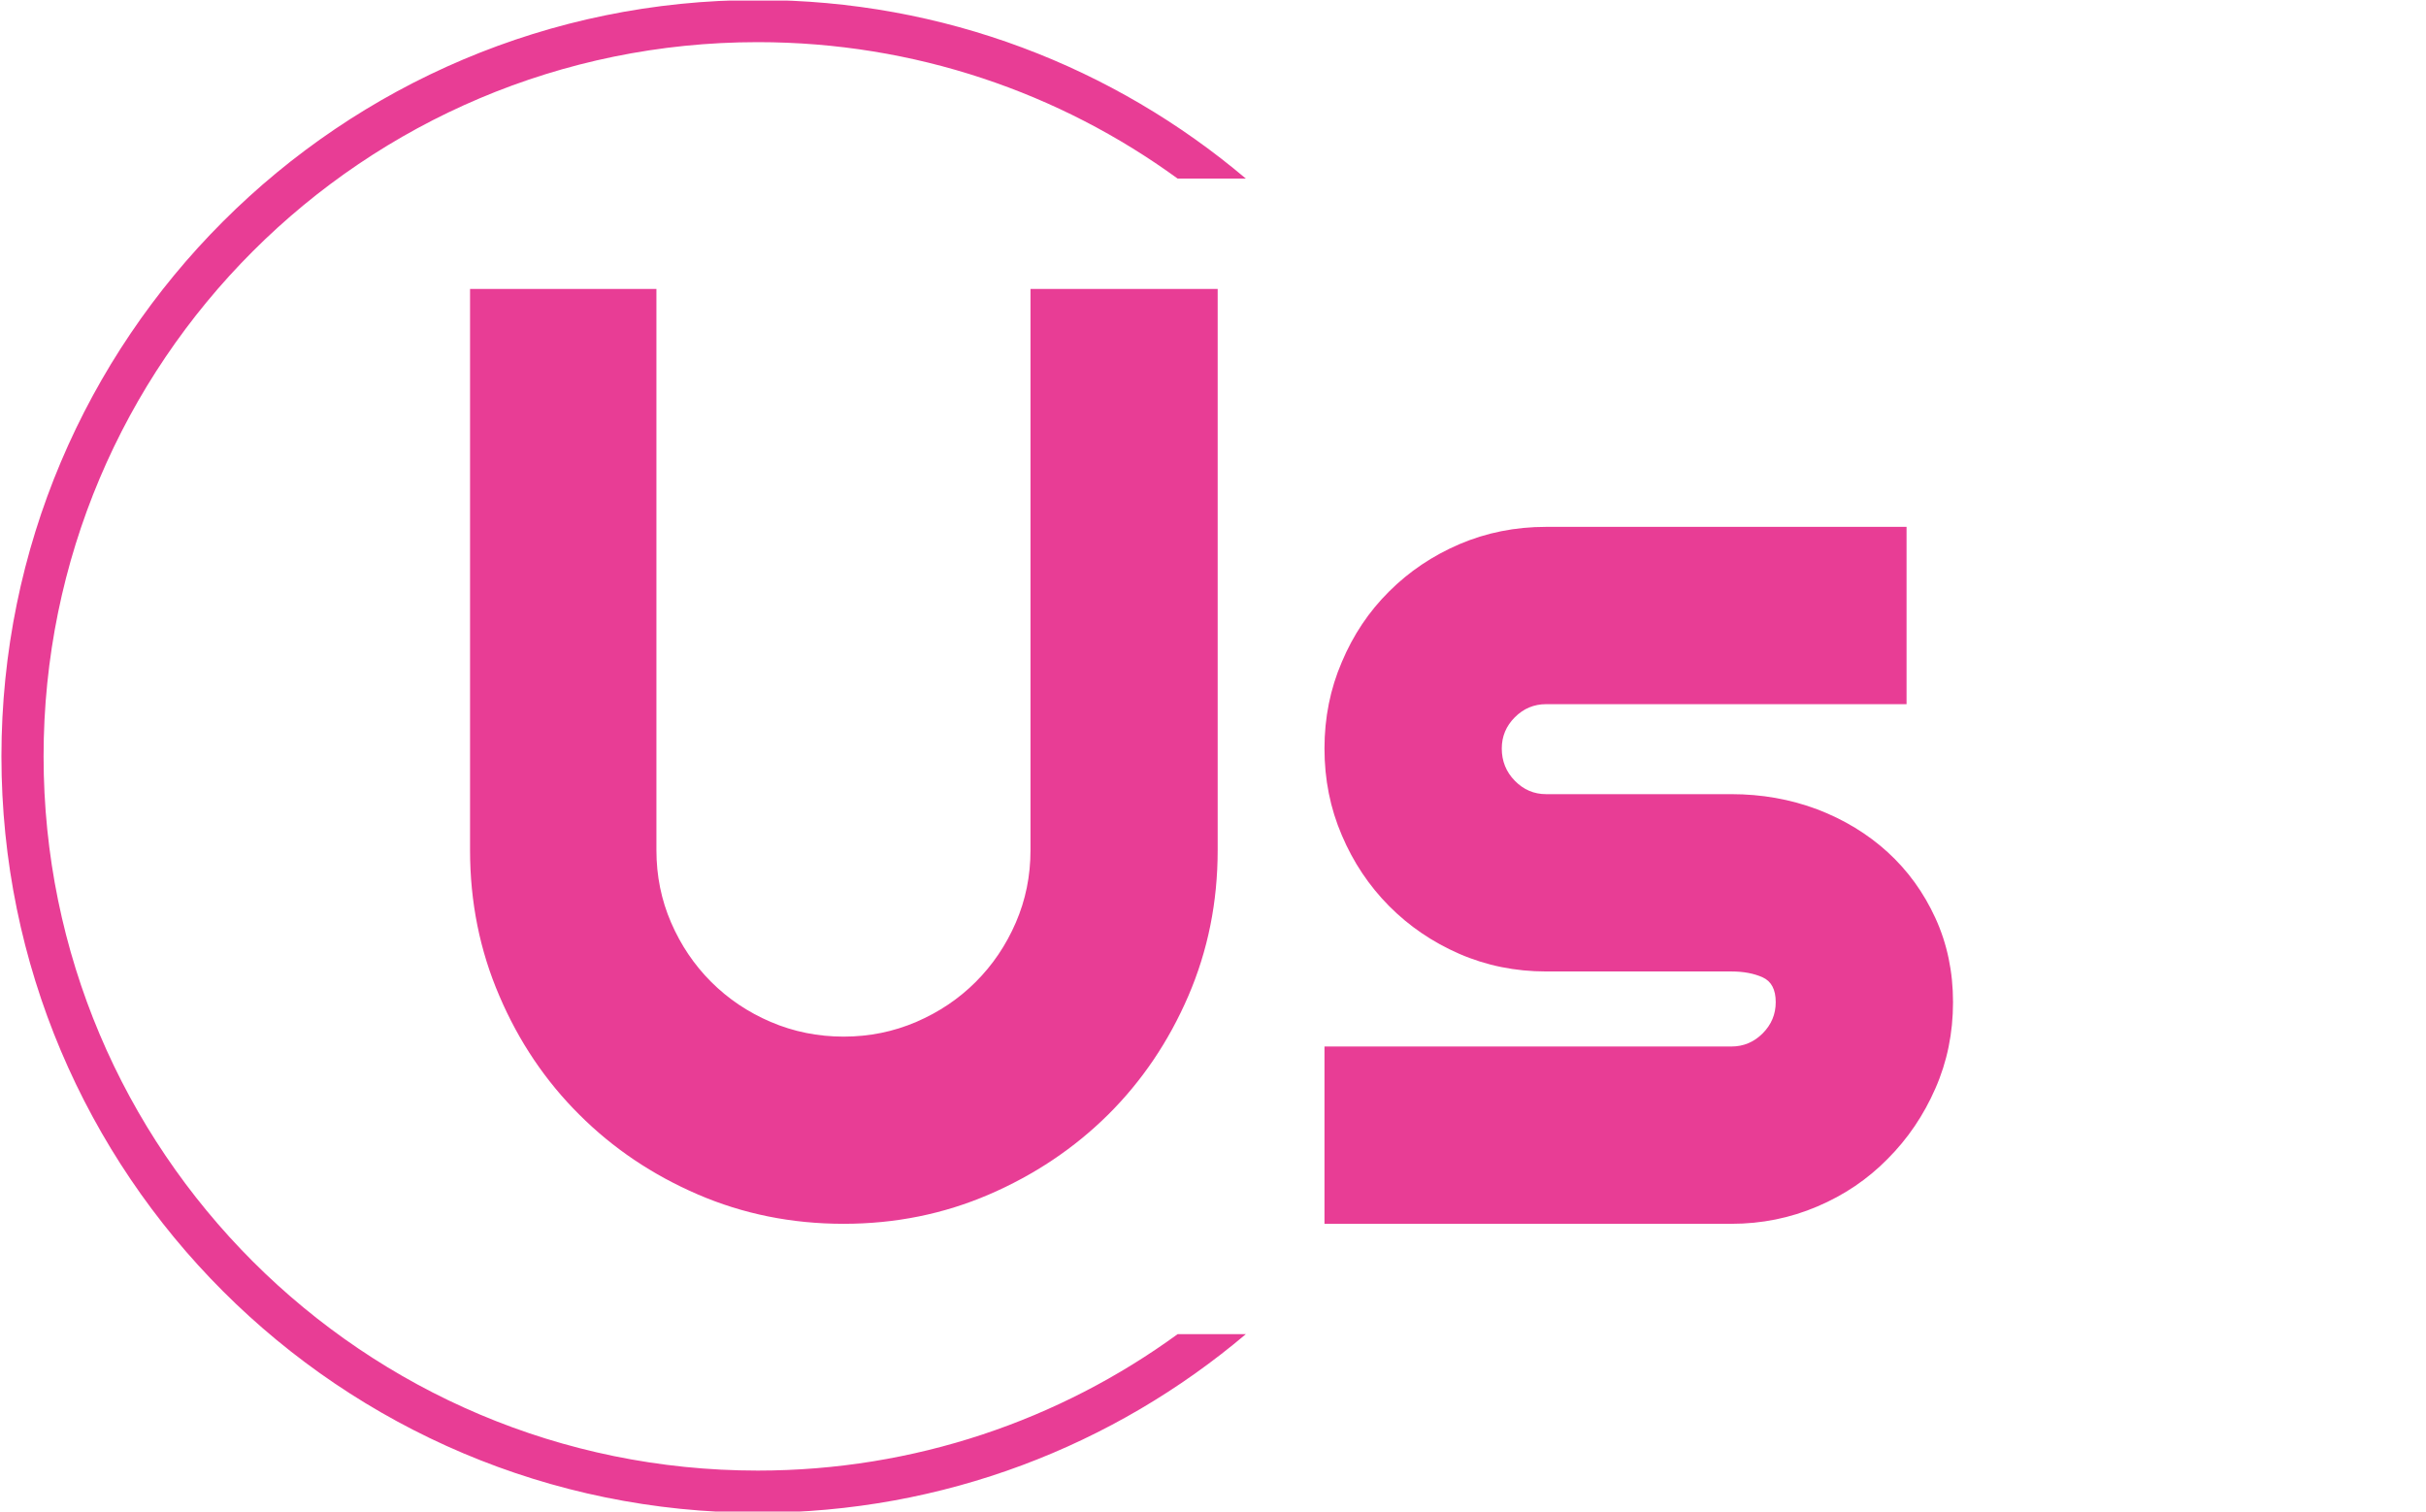 <svg xmlns="http://www.w3.org/2000/svg" version="1.1" xmlns:xlink="http://www.w3.org/1999/xlink" xmlns:svgjs="http://svgjs.dev/svgjs" width="1000" height="623" viewBox="0 0 1000 623"><g transform="matrix(1,0,0,1,-0.606,0.252)"><svg viewBox="0 0 396 247" data-background-color="#ffffff" preserveAspectRatio="xMidYMid meet" height="623" width="1000" xmlns="http://www.w3.org/2000/svg" xmlns:xlink="http://www.w3.org/1999/xlink"><g id="tight-bounds" transform="matrix(1,0,0,1,0.24,-0.1)"><svg viewBox="0 0 395.52 247.2" height="247.2" width="395.52"><g><svg></svg></g><g><svg viewBox="0 0 395.52 247.2" height="247.2" width="395.52"><g transform="matrix(1,0,0,1,76.578,47.215)"><svg viewBox="0 0 242.365 152.77" height="152.77" width="242.365"><g><svg viewBox="0 0 242.365 152.77" height="152.77" width="242.365"><g><svg viewBox="0 0 242.365 152.77" height="152.77" width="242.365"><g><svg viewBox="0 0 242.365 152.77" height="152.77" width="242.365"><g id="textblocktransform"><svg viewBox="0 0 242.365 152.77" height="152.77" width="242.365" id="textblock"><g><svg viewBox="0 0 242.365 152.77" height="152.77" width="242.365"><g transform="matrix(1,0,0,1,0,0)"><svg width="242.365" viewBox="2.86 -35.01 55.54 35.01" height="152.77" data-palette-color="#e83d95"><path d="M30.86-35.01L30.86-13.99Q30.86-11.08 29.76-8.53 28.66-5.98 26.76-4.09 24.85-2.2 22.3-1.1 19.75 0 16.85 0L16.85 0Q13.94 0 11.39-1.1 8.84-2.2 6.95-4.09 5.05-5.98 3.96-8.53 2.86-11.08 2.86-13.99L2.86-13.99 2.86-35.01 9.84-35.01 9.84-13.99Q9.84-12.55 10.39-11.28 10.94-10.01 11.89-9.06 12.84-8.11 14.12-7.56 15.41-7.01 16.85-7.01L16.85-7.01Q18.29-7.01 19.57-7.56 20.85-8.11 21.8-9.06 22.75-10.01 23.3-11.28 23.85-12.55 23.85-13.99L23.85-13.99 23.85-35.01 30.86-35.01ZM50.1 0L50.1 0 34.86 0 34.86-6.64 50.1-6.64Q50.78-6.64 51.27-7.13 51.76-7.62 51.76-8.3L51.76-8.3Q51.76-9.01 51.27-9.23 50.78-9.45 50.1-9.45L50.1-9.45 43.16-9.45Q41.43-9.45 39.91-10.11 38.4-10.77 37.28-11.9 36.15-13.04 35.51-14.55 34.86-16.06 34.86-17.8L34.86-17.8Q34.86-19.53 35.51-21.04 36.15-22.56 37.28-23.68 38.4-24.8 39.91-25.45 41.43-26.1 43.16-26.1L43.16-26.1 56.66-26.1 56.66-19.46 43.16-19.46Q42.48-19.46 41.99-18.97 41.5-18.48 41.5-17.8L41.5-17.8Q41.5-17.09 41.99-16.59 42.48-16.09 43.16-16.09L43.16-16.09 50.1-16.09Q51.8-16.09 53.32-15.52 54.83-14.94 55.95-13.92 57.08-12.89 57.74-11.45 58.4-10.01 58.4-8.3L58.4-8.3Q58.4-6.57 57.74-5.07 57.08-3.56 55.95-2.43 54.83-1.29 53.32-0.65 51.8 0 50.1 0Z" opacity="1" transform="matrix(1,0,0,1,0,0)" fill="#e83d95" class="undefined-text-0" data-fill-palette-color="primary" id="text-0"></path></svg></g></svg></g></svg></g></svg></g></svg></g></svg></g></svg></g><g><path d="M0 123.6c0-68.262 55.338-123.6 123.6-123.6 30.402 0 58.24 10.976 79.768 29.183l-11.147 0c-19.26-14.022-42.974-22.294-68.621-22.295-64.458 0-116.712 52.254-116.712 116.712 0 64.458 52.254 116.712 116.712 116.712 25.647 0 49.361-8.272 68.621-22.295h11.147c-21.528 18.206-49.366 29.183-79.768 29.183-68.262 0-123.6-55.338-123.6-123.6z" fill="#e83d95" stroke="transparent" data-fill-palette-color="tertiary"></path></g></svg></g><defs></defs></svg><rect width="395.52" height="247.2" fill="none" stroke="none" visibility="hidden"></rect></g></svg></g></svg>
